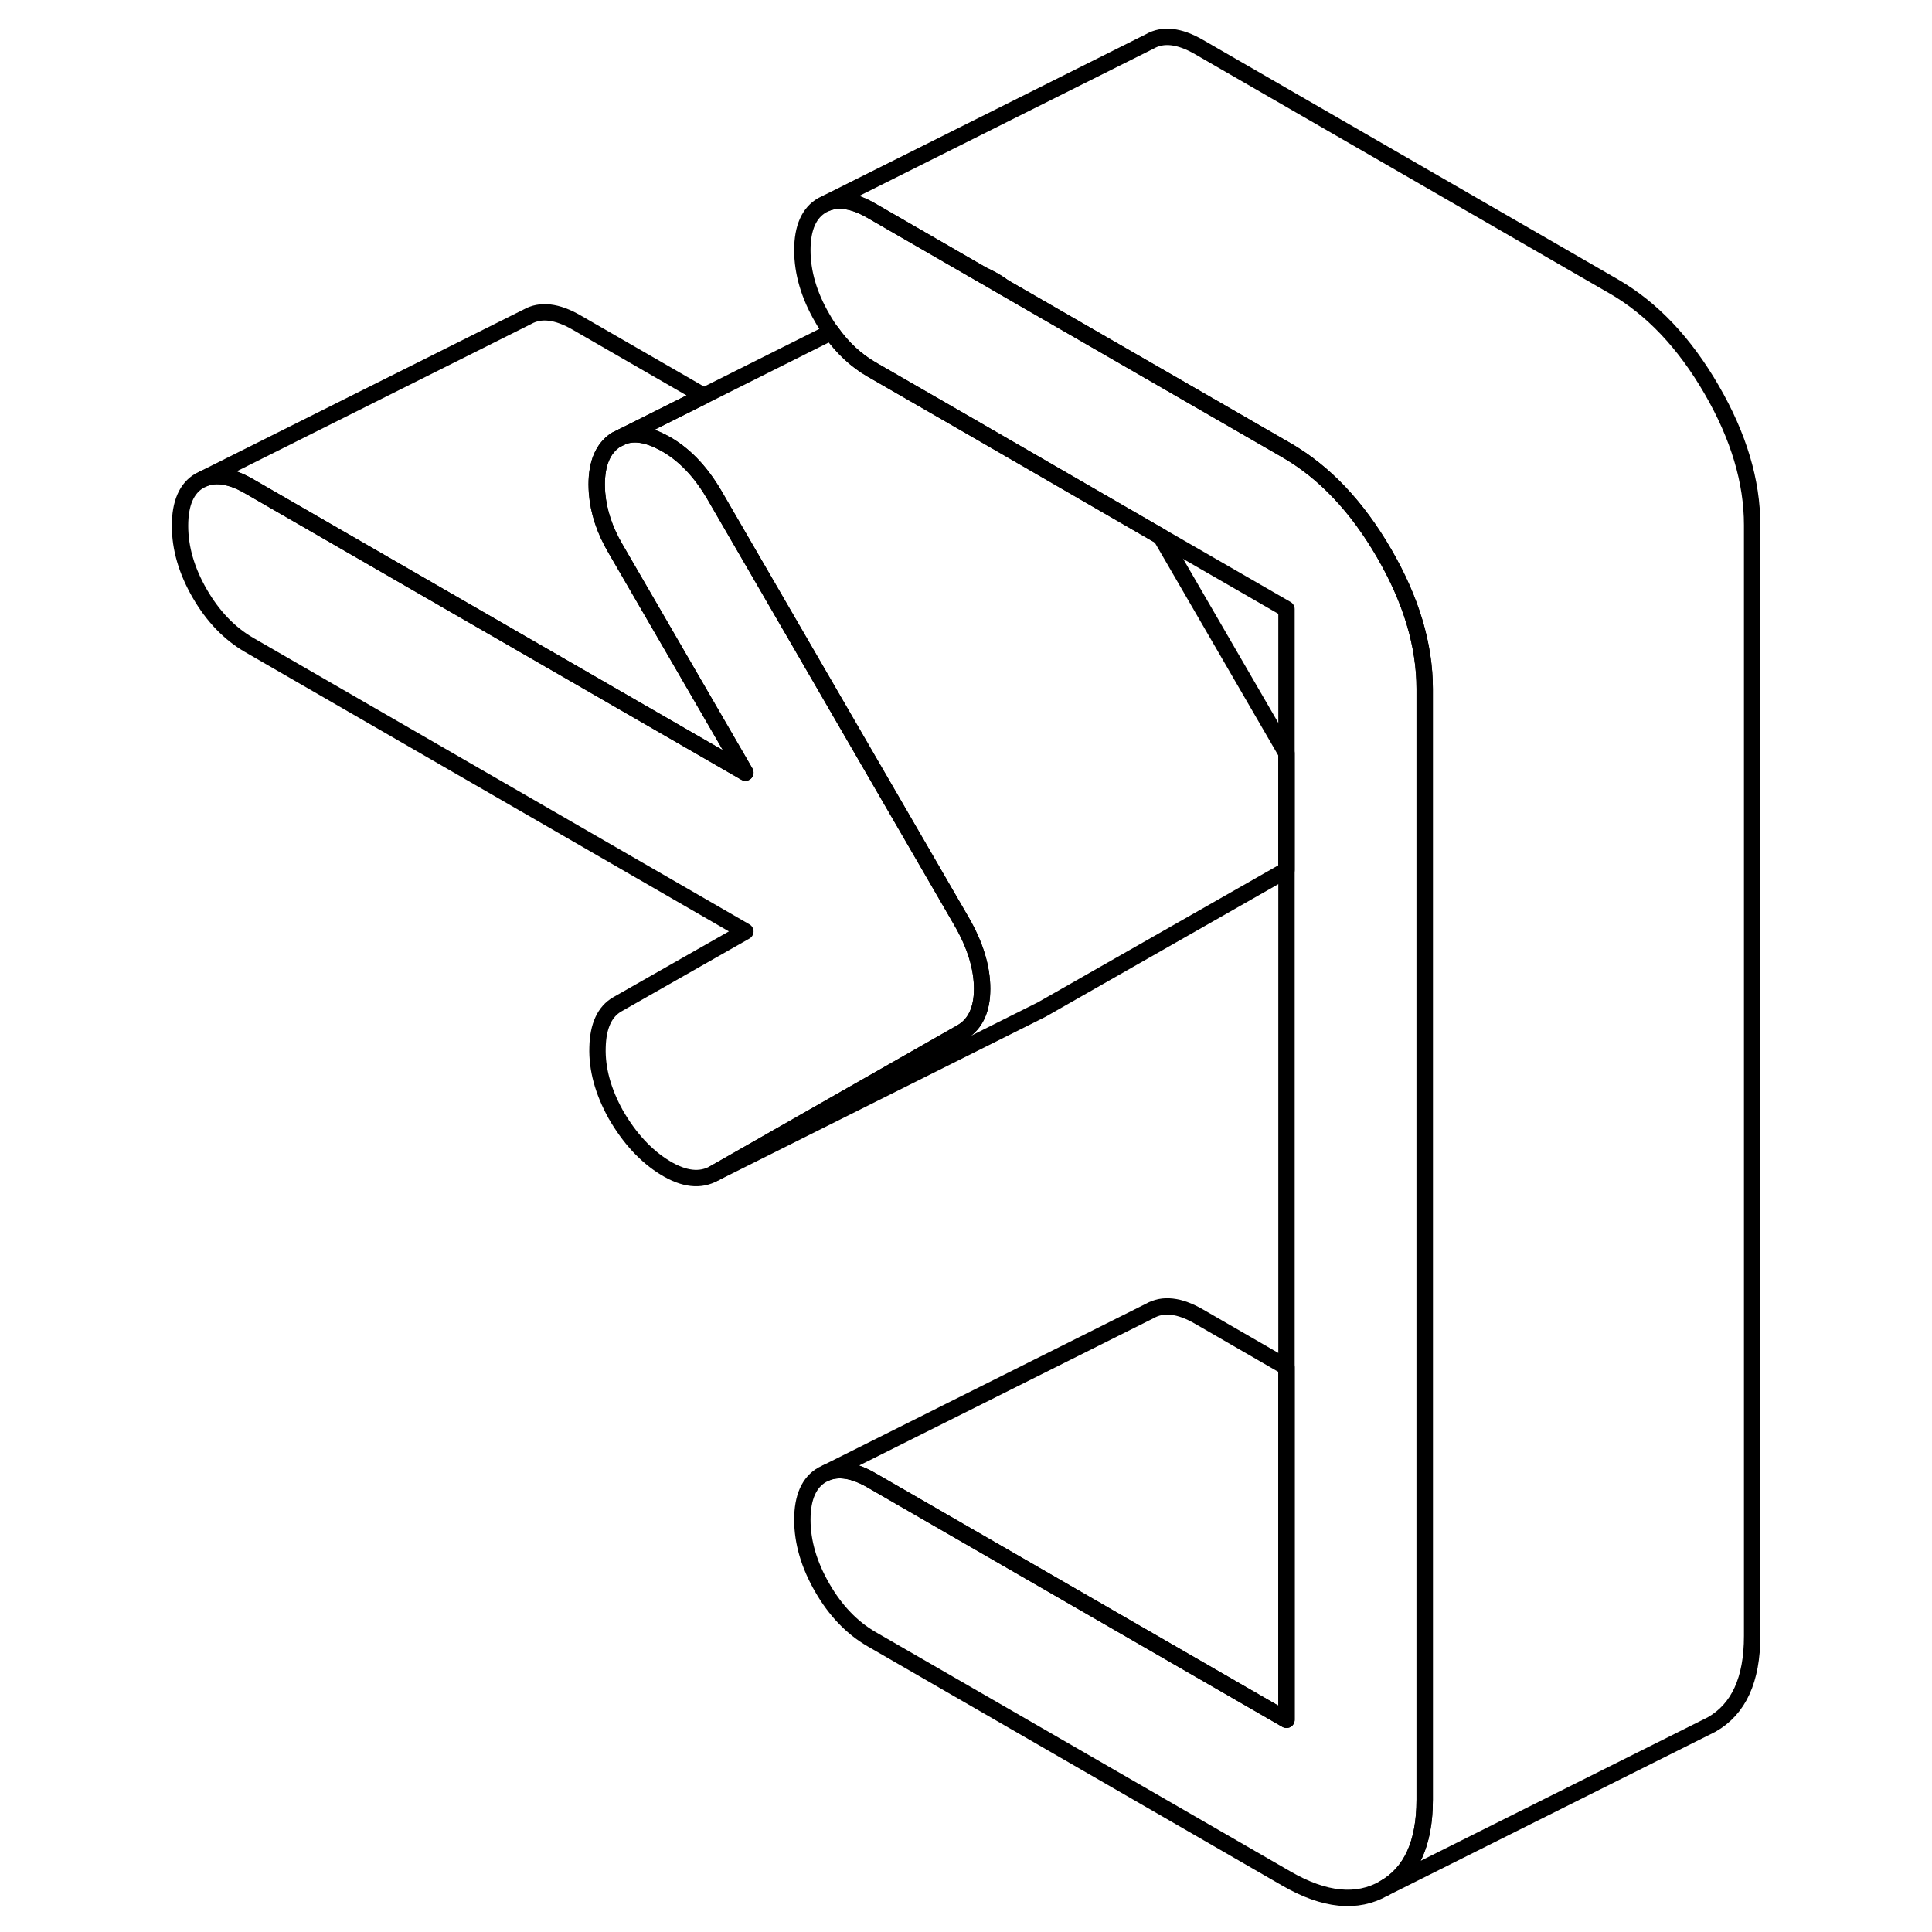 <svg width="24" height="24" viewBox="0 0 101 118" fill="none" xmlns="http://www.w3.org/2000/svg" stroke-width="1px" stroke-linecap="round" stroke-linejoin="round">
    <path d="M51.485 60.39C51.485 60.56 51.475 60.72 51.465 60.87C51.365 61.9 50.955 62.63 50.225 63.05L35.125 71.66C34.275 72.14 33.275 72.03 32.115 71.32C30.955 70.61 29.945 69.52 29.105 68.06C28.325 66.65 27.955 65.28 27.995 63.97C28.025 62.66 28.435 61.78 29.205 61.34L37.025 56.89L6.715 39.39C5.525 38.7 4.515 37.66 3.705 36.26C2.895 34.86 2.495 33.48 2.495 32.11C2.495 30.74 2.895 29.81 3.705 29.35L3.955 29.23C4.715 28.92 5.645 29.08 6.715 29.7L37.025 47.19L29.105 33.53C28.425 32.38 28.055 31.23 27.965 30.11C27.955 29.93 27.945 29.76 27.945 29.59C27.945 28.3 28.325 27.39 29.105 26.87L29.535 26.66C30.235 26.39 31.075 26.53 32.055 27.06C33.255 27.71 34.275 28.77 35.125 30.22L38.635 36.27L48.175 52.73L50.225 56.27C51.065 57.72 51.485 59.1 51.485 60.39Z" stroke="currentColor" stroke-linejoin="round"/>
    <path d="M78.515 42.07V109.92C78.515 112.59 77.695 114.39 76.035 115.33C74.385 116.28 72.395 116.08 70.075 114.74L44.725 100.11C43.535 99.42 42.525 98.37 41.725 96.98C40.915 95.58 40.505 94.19 40.505 92.82C40.505 91.45 40.915 90.53 41.725 90.07L41.975 89.95C42.725 89.64 43.655 89.79 44.725 90.41L70.075 105.04V37.2L62.395 32.77L50.465 25.87L44.725 22.56C43.795 22.02 42.965 21.26 42.275 20.28C42.075 20.02 41.895 19.73 41.725 19.43C40.915 18.04 40.505 16.65 40.505 15.28C40.505 13.91 40.915 12.99 41.725 12.53L41.975 12.41C42.725 12.1 43.655 12.25 44.725 12.87L51.565 16.82H51.575L52.775 17.52L70.075 27.5C72.395 28.84 74.385 30.94 76.035 33.79C77.695 36.65 78.515 39.41 78.515 42.07Z" stroke="currentColor" stroke-linejoin="round"/>
    <path d="M52.055 17.06C51.895 16.97 51.725 16.89 51.575 16.82L52.775 17.52C52.545 17.35 52.305 17.19 52.055 17.06Z" stroke="currentColor" stroke-linejoin="round"/>
    <path d="M37.025 47.19L6.715 29.7C5.645 29.08 4.715 28.92 3.955 29.23L23.705 19.35C24.515 18.89 25.525 19.01 26.715 19.7L34.485 24.18L29.535 26.66L29.105 26.87C28.325 27.39 27.945 28.3 27.945 29.59C27.945 29.76 27.955 29.93 27.965 30.11C28.055 31.23 28.425 32.38 29.105 33.53L37.025 47.19Z" stroke="currentColor" stroke-linejoin="round"/>
    <path d="M98.515 32.07V99.92C98.515 102.59 97.695 104.39 96.035 105.33L95.515 105.59L76.035 115.33C77.695 114.39 78.515 112.59 78.515 109.92V42.07C78.515 39.41 77.695 36.65 76.035 33.79C74.385 30.94 72.395 28.84 70.075 27.5L52.775 17.52C52.545 17.35 52.305 17.19 52.055 17.06C51.895 16.97 51.725 16.89 51.575 16.82H51.565L44.725 12.87C43.655 12.25 42.725 12.1 41.975 12.41L61.725 2.53C62.525 2.07 63.535 2.18 64.725 2.87L90.075 17.5C92.395 18.84 94.385 20.94 96.035 23.79C97.695 26.65 98.515 29.41 98.515 32.07Z" stroke="currentColor" stroke-linejoin="round"/>
    <path d="M70.075 83.5V105.04L44.725 90.41C43.655 89.79 42.725 89.64 41.975 89.95L61.725 80.07C62.525 79.61 63.535 79.72 64.725 80.41L70.075 83.5Z" stroke="currentColor" stroke-linejoin="round"/>
    <path d="M70.075 46.01V53.14L55.125 61.66L35.125 71.66L50.225 63.05C50.955 62.63 51.365 61.9 51.465 60.87C51.475 60.72 51.485 60.56 51.485 60.39C51.485 59.1 51.065 57.72 50.225 56.27L48.175 52.73L38.635 36.27L35.125 30.22C34.275 28.77 33.255 27.71 32.055 27.06C31.075 26.53 30.235 26.39 29.535 26.66L34.485 24.18L42.275 20.28C42.965 21.26 43.795 22.02 44.725 22.56L50.465 25.87L62.395 32.77L70.075 46.01Z" stroke="currentColor" stroke-linejoin="round"/>
</svg>